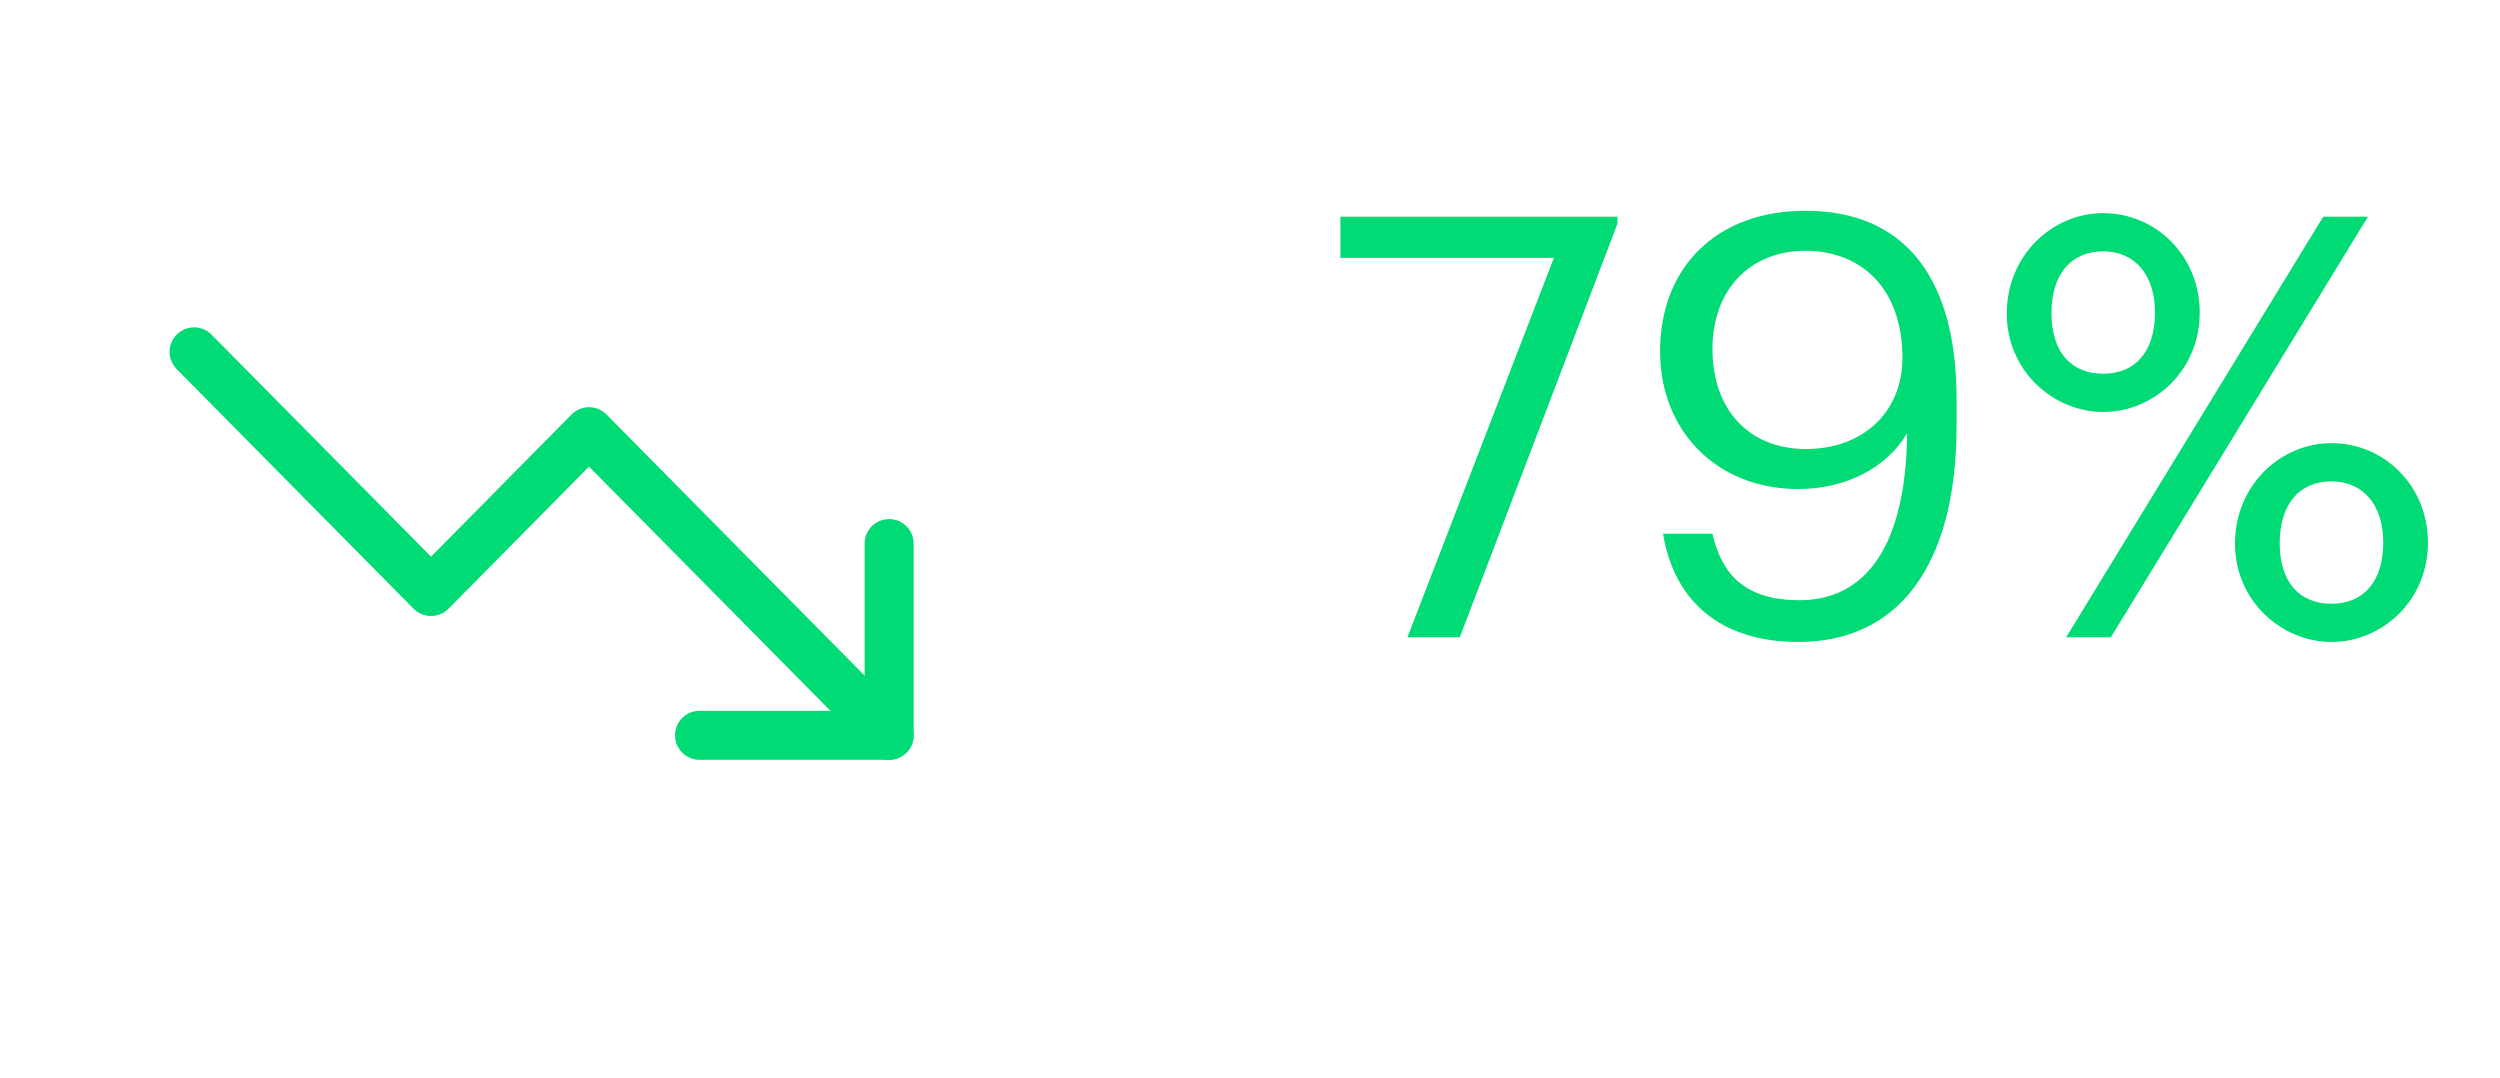 <svg width="51" height="22" viewBox="0 0 51 22" fill="none" xmlns="http://www.w3.org/2000/svg">
<g id="Plus" clip-path="url(#clip0)">
<path id="79%" d="M28.712 13H29.78L32.996 4.564V4.42H27.344V5.26H31.7L28.712 13ZM36.686 13.096C38.738 13.096 39.914 11.524 39.914 8.68V8.14C39.914 5.668 38.858 4.3 36.83 4.3C35.018 4.3 33.866 5.452 33.866 7.168C33.866 8.788 35.018 9.976 36.686 9.976C37.67 9.976 38.498 9.532 38.906 8.836C38.882 11.116 38.078 12.244 36.71 12.244C35.606 12.244 35.126 11.728 34.934 10.888H33.926C34.154 12.268 35.102 13.096 36.686 13.096ZM36.842 9.16C35.678 9.16 34.934 8.356 34.934 7.12C34.934 5.908 35.702 5.116 36.83 5.116C37.982 5.116 38.81 5.896 38.81 7.3C38.81 8.416 37.994 9.16 36.842 9.16ZM42.906 7.624C42.27 7.624 41.85 7.204 41.85 6.388C41.85 5.572 42.27 5.128 42.906 5.128C43.554 5.128 43.962 5.608 43.962 6.376C43.962 7.18 43.554 7.624 42.906 7.624ZM42.906 8.404C43.938 8.404 44.874 7.564 44.874 6.376C44.874 5.212 43.974 4.348 42.906 4.348C41.862 4.348 40.938 5.212 40.938 6.4C40.938 7.564 41.886 8.404 42.906 8.404ZM42.15 13H43.062L48.306 4.42H47.394L42.15 13ZM47.562 12.316C46.926 12.316 46.506 11.896 46.506 11.08C46.506 10.264 46.926 9.82 47.562 9.82C48.21 9.82 48.618 10.3 48.618 11.068C48.618 11.872 48.21 12.316 47.562 12.316ZM47.562 13.096C48.594 13.096 49.53 12.256 49.53 11.068C49.53 9.904 48.63 9.04 47.562 9.04C46.518 9.04 45.594 9.904 45.594 11.092C45.594 12.256 46.542 13.096 47.562 13.096Z" fill="#00DB75"/>
<g id="trending-up-M-highlight">
<path id="bounds" opacity="0.01" fill-rule="evenodd" clip-rule="evenodd" d="M0.96 22V0H22.96V22H0.96Z" fill="#1C8FF8" fill-opacity="0.338"/>
<g id="trending-up">
<path id="Shape" d="M18.138 15L12.016 8.807L8.793 12.067L3.96 7.178" stroke="#00DB75" stroke-linecap="round" stroke-linejoin="round"/>
<path id="Shape_2" d="M14.271 15H18.138V11.089" stroke="#00DB75" stroke-linecap="round" stroke-linejoin="round"/>
</g>
</g>
</g>
<defs>
<clipPath id="clip0">
<rect width="50" height="22" fill="white" transform="translate(0.96)"/>
</clipPath>
</defs>
</svg>

